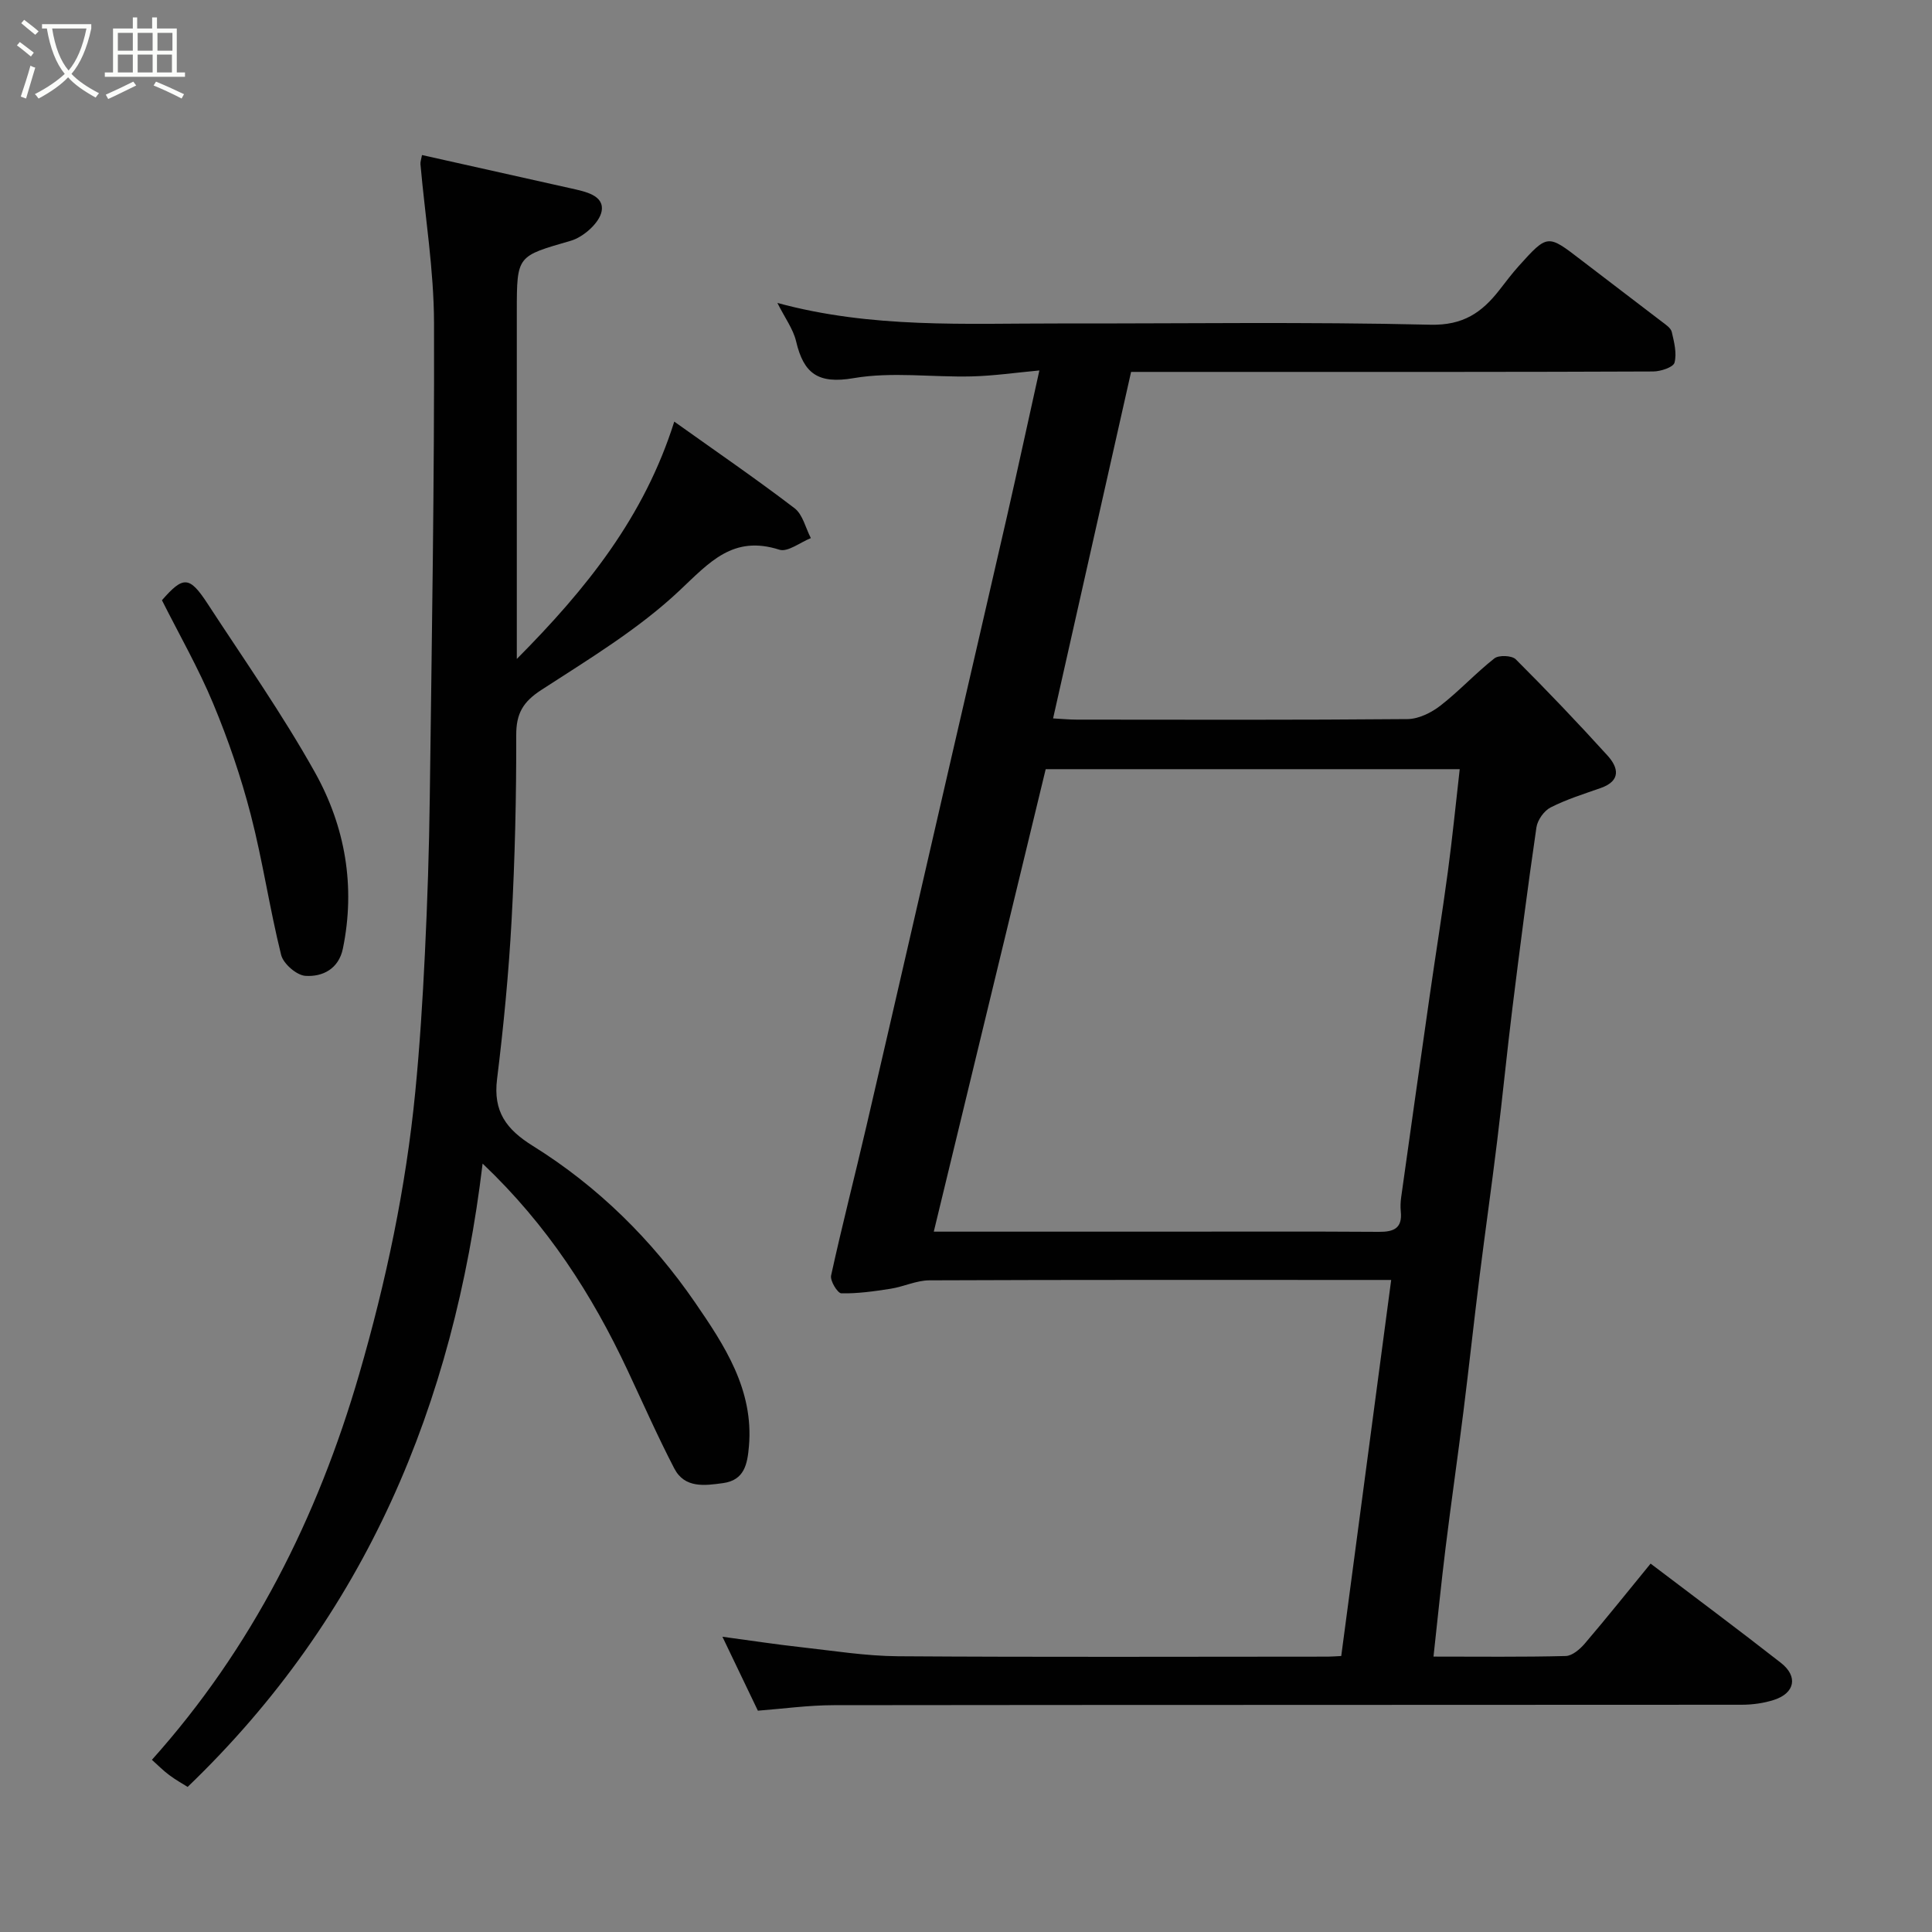 <svg enable-background="new 0 0 400 400" viewBox="0 0 400 400" xmlns="http://www.w3.org/2000/svg"><rect x="0" y="0" width="400" height="400" fill="#808080" stroke="none"/><path d="m6.4 11.7c-1-.8-1.9-1.6-2.9-2.3l.6-.7c.9.7 1.9 1.4 2.9 2.2zm-2.1 8.3c.7-2.1 1.4-4.2 2-6.4.2.1.6.3 1 .4-.7 2.3-1.3 4.4-1.9 6.4zm3-12.8c-1.1-.9-2.1-1.7-2.9-2.4l.6-.7c1 .8 2 1.5 3 2.4zm1.4-1.3v-.9h10.2v.9c-.9 4.2-2.3 7.3-4.1 9.4 1.3 1.4 3.2 2.7 5.7 4-.2.2-.4.5-.7.9-2.5-1.4-4.4-2.7-5.7-4.2-1.4 1.5-3.5 3-6.1 4.4 0 0 0 0-.1-.1-.3-.4-.5-.7-.7-.8 2.7-1.4 4.7-2.8 6.2-4.2-1.8-2.2-3-5.3-3.7-9.4zm9.2 0h-7.1c.6 3.8 1.7 6.7 3.4 8.7 1.7-2 2.9-4.8 3.7-8.7z" fill="#fbfcfa"/><path d="m31.6 3.6h.9v2.3h4.1v9.1h1.7v.9h-16.6v-.9h1.7v-9.1h4.1v-2.3h.9v2.3h3.1v-2.3zm-4 13.3.6.8c-1.9.9-3.8 1.9-5.8 2.8-.2-.3-.3-.6-.5-.9 2-.9 3.9-1.8 5.7-2.7zm-3.2-10.1v3.7h3.1v-3.7zm0 4.5v3.7h3.1v-3.7zm4.1-4.5v3.7h3.1v-3.7zm0 4.5v3.7h3.1v-3.7zm9.1 9.1c-2.1-1.1-4.1-2-5.8-2.7l.5-.8c2.2.9 4.1 1.8 5.8 2.6zm-1.9-13.6h-3.1v3.7h3.1zm-3.2 4.5v3.7h3.1v-3.7z" fill="#fbfcfa"/><g fill="#010101"><path d="m149.57 338.87c5.94.8 11.08 1.59 16.25 2.16 6.69.74 13.39 1.83 20.1 1.88 29.66.2 59.32.09 88.98.08.81 0 1.63-.08 2.79-.13 3.43-25.84 6.85-51.56 10.34-77.86-2.05 0-3.84 0-5.64 0-29.99 0-59.99-.05-89.98.08-2.67.01-5.32 1.32-8.02 1.74-3.38.53-6.81 1.02-10.2.95-.78-.02-2.36-2.6-2.12-3.69 2.26-10.33 4.91-20.57 7.3-30.87 5.93-25.53 11.77-51.07 17.66-76.61 3.8-16.5 7.64-32.98 11.41-49.49 2.24-9.83 4.37-19.68 6.75-30.41-4.97.46-9.48 1.12-14.01 1.23-8.16.2-16.51-1-24.44.36-7.37 1.27-10.35-.96-11.91-7.6-.6-2.57-2.33-4.87-3.88-7.97 19.61 5.33 38.95 4.22 58.22 4.25 25.66.04 51.33-.36 76.98.26 6.79.16 10.65-2.53 14.28-7.18 1.31-1.68 2.59-3.39 4.01-4.97 5.97-6.62 5.97-6.59 12.86-1.29 5.57 4.29 11.19 8.52 16.77 12.81.79.6 1.85 1.3 2.05 2.12.49 2.09 1.08 4.41.57 6.36-.25.96-2.86 1.82-4.41 1.83-27.5.12-54.99.09-82.49.09-8.32 0-16.65 0-25.61 0-5.35 23.78-10.7 47.52-16.15 71.74 1.74.09 3.31.25 4.88.25 22.83.02 45.66.09 68.49-.11 2.31-.02 4.94-1.32 6.83-2.79 3.9-3.03 7.29-6.73 11.17-9.78.92-.72 3.61-.61 4.42.19 6.5 6.49 12.84 13.14 19.01 19.94 2.23 2.46 2.84 5.2-1.39 6.7-3.51 1.24-7.1 2.35-10.4 4.03-1.36.69-2.72 2.61-2.94 4.14-1.82 12.47-3.43 24.97-4.98 37.47-1.13 9.11-2.02 18.26-3.14 27.38-1.15 9.42-2.49 18.82-3.67 28.24-1.16 9.27-2.16 18.56-3.32 27.83-1.18 9.42-2.54 18.81-3.7 28.23-.9 7.29-1.63 14.61-2.5 22.52 9.48 0 18.43.11 27.37-.12 1.35-.03 2.94-1.4 3.94-2.56 4.57-5.35 8.96-10.86 13.64-16.57 9.08 6.89 18.11 13.61 26.97 20.54 3.6 2.81 2.92 6.26-1.41 7.67-2.13.69-4.48 1.01-6.74 1.01-62.66.05-125.31.01-187.97.09-5.25.01-10.5.74-15.68 1.14-2.39-4.98-4.62-9.63-7.34-15.31zm66.93-179.62c-7.73 31.96-15.42 63.71-23.17 95.75h47.22c14.99 0 29.98-.06 44.97.04 3.08.02 4.84-.77 4.5-4.19-.1-.99-.06-2.01.08-2.99 1.95-13.92 3.91-27.83 5.91-41.74 1.23-8.57 2.61-17.12 3.76-25.7.93-6.93 1.62-13.9 2.45-21.17-28.9 0-57.15 0-85.72 0z"/><path d="m99.92 240.91c-5.99 49.89-24.13 93.58-61.07 129.05-.95-.6-2.45-1.43-3.8-2.44-1.28-.95-2.41-2.11-3.6-3.17 20.68-23.08 34.26-50.04 42.92-79.85 5.57-19.2 9.67-38.6 11.61-58.45.93-9.51 1.53-19.06 1.99-28.6.52-10.76.88-21.53 1.01-32.3.42-32.76.97-65.53.88-98.3-.03-10.96-1.84-21.91-2.81-32.86-.04-.47.15-.96.32-1.89 10.36 2.32 20.63 4.6 30.89 6.91 2.88.65 6.89 1.41 6.3 4.72-.43 2.4-3.76 5.35-6.36 6.11-11.12 3.23-11.2 2.96-11.2 14.58v66 6.01c14.48-14.58 26.39-29.45 32.6-49.14 8.58 6.12 16.9 11.82 24.9 17.93 1.71 1.3 2.28 4.09 3.38 6.19-2.2.87-4.78 2.95-6.52 2.4-9.6-3.07-14.43 2.58-20.71 8.49-8.48 7.98-18.73 14.16-28.58 20.55-3.79 2.46-5.21 4.88-5.19 9.37.03 12.77-.27 25.55-.96 38.3-.6 10.99-1.66 21.97-3.01 32.9-.83 6.7 1.89 10.4 7.43 13.84 13.44 8.37 24.65 19.44 33.58 32.43 6.05 8.81 12.16 18.03 11.14 29.74-.32 3.73-.95 7.02-5.35 7.63-3.78.52-7.95 1.12-10.1-3.02-3.45-6.64-6.47-13.49-9.65-20.27-7.36-15.71-16.59-30.1-30.04-42.86z"/><path d="m33.53 124.27c4.4-5.03 5.67-5.06 9.43.69 7.55 11.58 15.53 22.93 22.26 34.98 6.25 11.2 8.42 23.59 5.77 36.46-.86 4.18-4.18 5.88-7.76 5.64-1.82-.12-4.56-2.5-5.02-4.32-2.39-9.6-3.81-19.45-6.29-29.03-2.02-7.81-4.66-15.53-7.77-22.99-3.03-7.3-7-14.23-10.62-21.43z"/></g></svg>